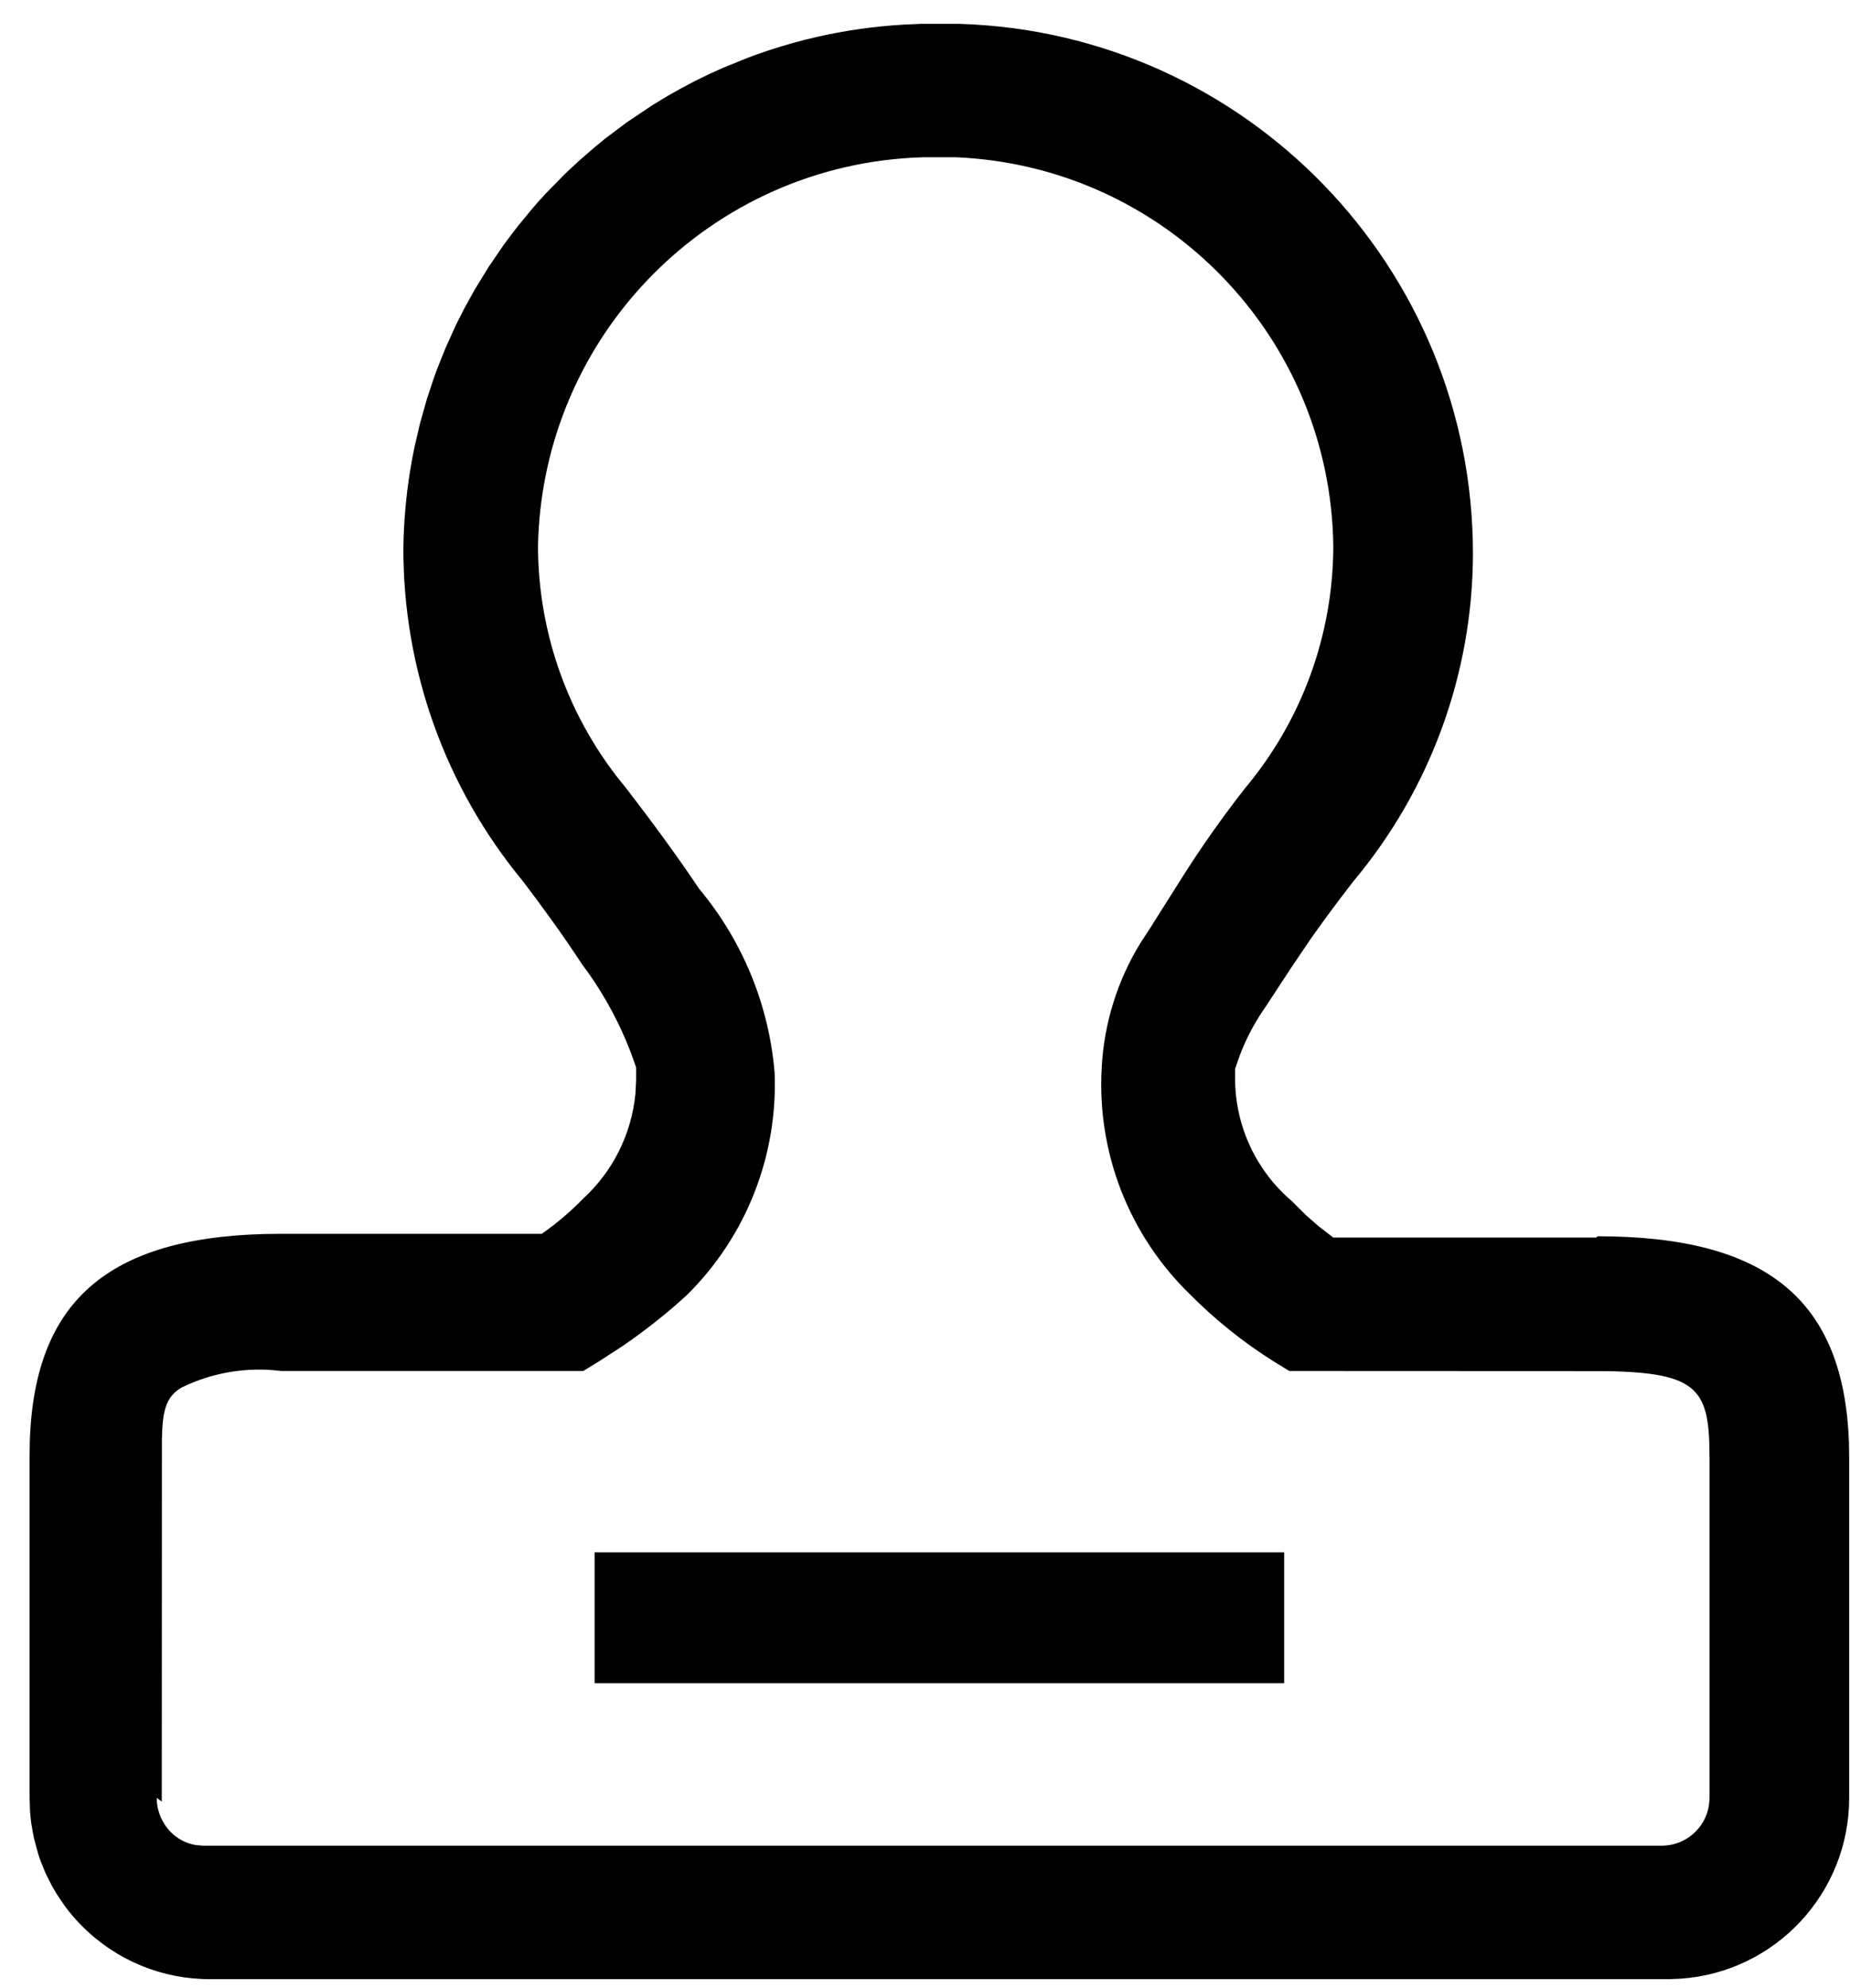 <svg xmlns="http://www.w3.org/2000/svg" viewBox="0 0 27 29">
  <path
    fill-rule="evenodd"
    clip-rule="evenodd"
    d="M8.241 2.541L8.448 2.348L8.671 2.154L8.829 2.024L9.143 1.788L9.526 1.531L9.743 1.4L9.942 1.288L10.136 1.185L10.334 1.088L10.543 0.993L10.913 0.843L11.04 0.796C11.27 0.714 11.505 0.642 11.745 0.581L11.955 0.531C12.354 0.442 12.766 0.384 13.187 0.359L13.435 0.348H14.004C18.181 0.477 21.499 3.901 21.497 8.079C21.493 9.826 20.875 11.516 19.753 12.854C19.544 13.124 19.336 13.401 19.139 13.681L18.853 14.103L18.467 14.691C18.313 14.911 18.187 15.149 18.092 15.4L18.026 15.591V15.774C18.039 16.447 18.34 17.083 18.853 17.519L19.06 17.725L19.245 17.887L19.459 18.052H23.297L23.315 18.033C25.786 18.033 26.915 18.962 26.985 21.053L26.988 21.265V26.224C26.988 27.622 25.904 28.767 24.529 28.862L24.362 28.869L3.077 28.869C2.374 28.874 1.699 28.597 1.202 28.099C1.108 28.006 1.022 27.906 0.945 27.801L0.828 27.628L0.755 27.503L0.666 27.326L0.591 27.142L0.559 27.048L0.494 26.807L0.458 26.608C0.449 26.544 0.442 26.48 0.438 26.415L0.432 26.224V21.229C0.432 19.061 1.482 18.062 3.863 18L4.105 17.997H7.907C8.125 17.845 8.328 17.672 8.513 17.482C8.948 17.082 9.218 16.536 9.274 15.952L9.284 15.756V15.572C9.105 15.031 8.838 14.522 8.495 14.066C8.219 13.644 7.925 13.24 7.632 12.854C6.499 11.486 5.882 9.764 5.887 7.988C5.893 7.607 5.926 7.234 5.985 6.869C6.004 6.753 6.025 6.638 6.049 6.524L6.129 6.179L6.233 5.811L6.331 5.516L6.389 5.358L6.502 5.077L6.652 4.745L6.776 4.5L6.926 4.228L7.138 3.883L7.366 3.551L7.551 3.307L7.772 3.039L7.848 2.951L7.969 2.819L8.241 2.541ZM13.949 2.294H13.472C10.384 2.382 7.91 4.881 7.852 7.969C7.855 9.259 8.31 10.507 9.137 11.495C9.505 11.973 9.872 12.469 10.203 12.964C10.838 13.723 11.223 14.66 11.305 15.646C11.354 16.862 10.887 18.043 10.019 18.896C9.725 19.164 9.413 19.411 9.085 19.635L8.752 19.851L8.513 19.998H4.105C3.609 19.935 3.105 20.018 2.655 20.237C2.414 20.372 2.37 20.594 2.363 21.002L2.361 26.279L2.287 26.224C2.288 26.409 2.36 26.587 2.489 26.72C2.589 26.824 2.72 26.891 2.86 26.914L2.967 26.922H24.27C24.608 26.913 24.885 26.666 24.94 26.342L24.95 26.242V21.284C24.95 20.279 24.814 20.019 23.422 20L18.816 19.998L18.577 19.851C18.138 19.574 17.731 19.247 17.365 18.878C16.477 18.015 16.007 16.809 16.079 15.572C16.113 14.927 16.308 14.302 16.645 13.754L16.777 13.552L17.218 12.854C17.512 12.385 17.831 11.931 18.173 11.495C19.001 10.507 19.456 9.259 19.459 7.969C19.422 4.914 17.002 2.421 13.949 2.294ZM18.742 24.553V22.643H8.678V24.553H18.742Z"
    fill="currentColor"
  />
</svg>
